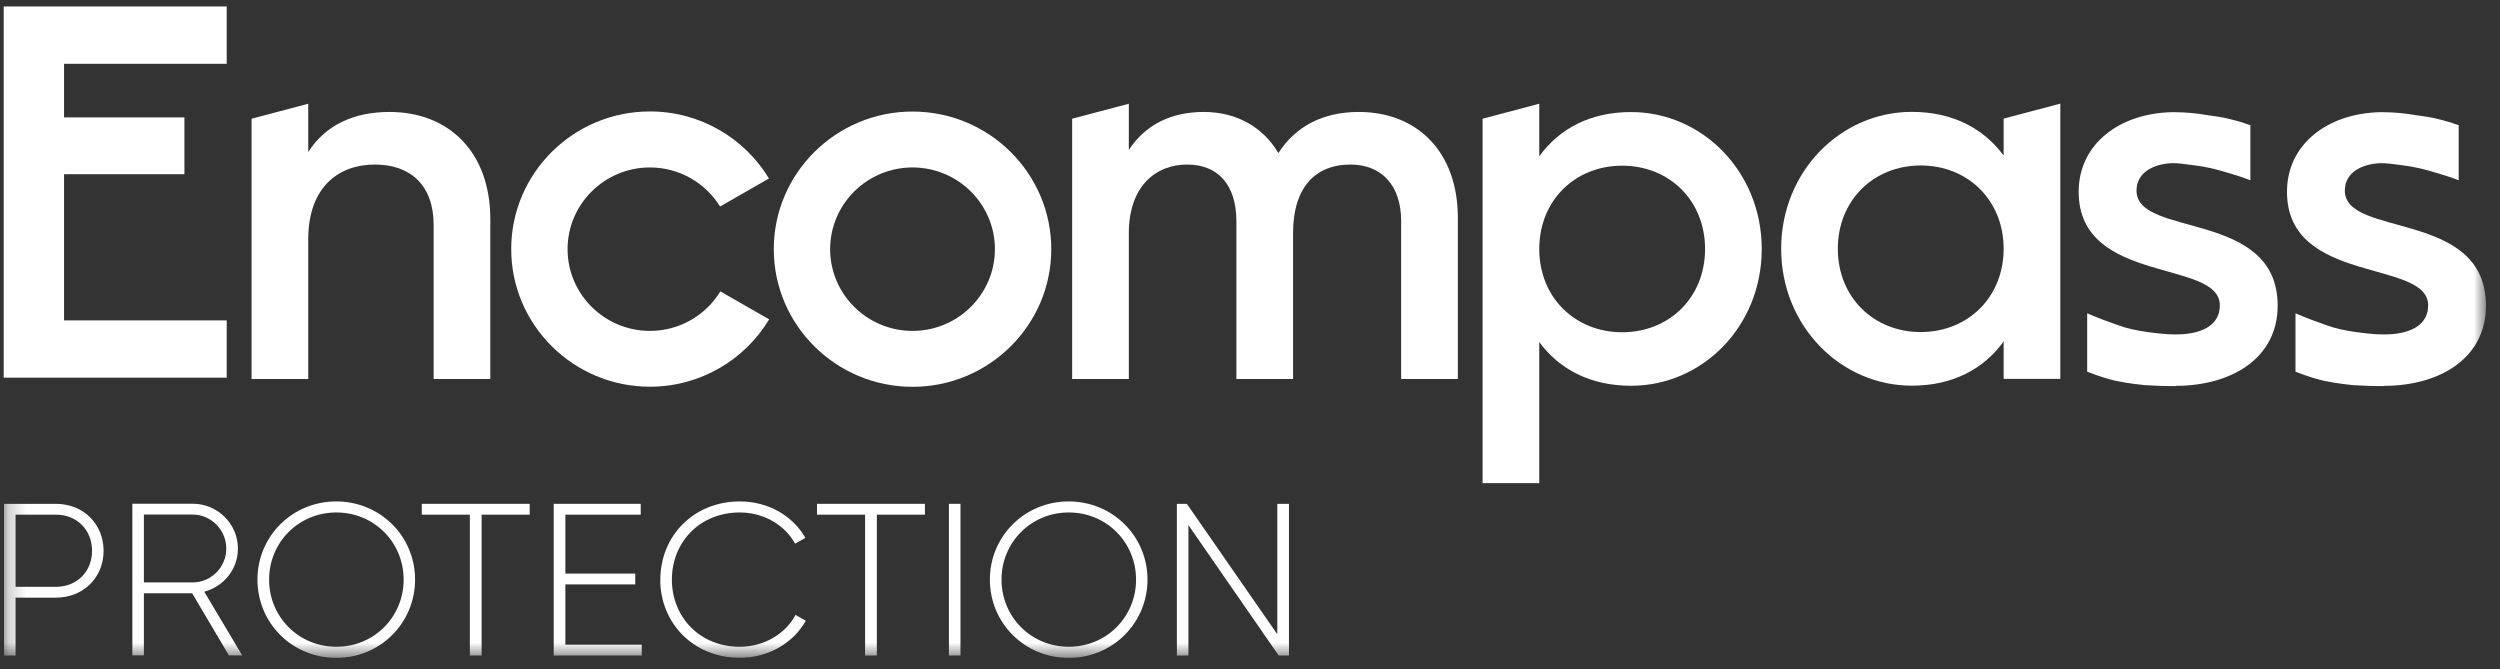 <svg width="142" height="38" viewBox="0 0 142 38" fill="none" xmlns="http://www.w3.org/2000/svg">
<rect x="0" y="0" width="142" height="38" fill="#333333" stroke="none"/>
<g clip-path="url(#clip0_565_227)">
<path d="M0.21 0.369V21.451H12.877V18.198H3.638V9.896H10.475V6.667H3.638V3.622H12.877V0.369H0.21Z" fill="white"/>
<mask id="mask0_565_227" style="mask-type:luminance" maskUnits="userSpaceOnUse" x="0" y="0" width="142" height="38">
<path d="M141.21 0.369H0.21V37.369H141.21V0.369Z" fill="white"/>
</mask>
<g mask="url(#mask0_565_227)">
<path d="M51.831 21.971C47.486 21.971 43.951 18.464 43.951 14.153C43.951 9.843 47.486 6.336 51.831 6.336C56.177 6.336 59.712 9.843 59.712 14.153C59.712 18.464 56.177 21.971 51.831 21.971ZM51.831 9.511C49.25 9.511 47.152 11.593 47.152 14.153C47.152 16.714 49.25 18.795 51.831 18.795C54.413 18.795 56.511 16.714 56.511 14.153C56.511 11.593 54.413 9.511 51.831 9.511Z" fill="white"/>
<path d="M27.85 12.45V21.527H24.631V12.775C24.631 10.528 23.32 9.346 21.293 9.346C19.266 9.346 17.508 10.588 17.508 13.603V21.527H14.289V6.744L17.508 5.892V8.636C18.491 7.099 20.101 6.359 22.128 6.359C25.466 6.359 27.85 8.607 27.85 12.45Z" fill="white"/>
<path d="M82.805 12.362V21.527H79.586V12.569C79.586 10.499 78.453 9.346 76.695 9.346C74.787 9.346 73.446 10.558 73.446 13.249V21.527H70.227V12.569C70.227 10.499 69.184 9.346 67.426 9.346C65.667 9.346 64.117 10.558 64.117 13.249V21.527H60.898V6.744L64.117 5.892V8.518C65.071 7.069 66.531 6.359 68.379 6.359C70.227 6.359 71.747 7.217 72.612 8.695C73.595 7.158 75.175 6.359 77.172 6.359C80.54 6.359 82.805 8.666 82.805 12.362Z" fill="white"/>
<path d="M100.067 14.136C100.067 18.541 96.699 21.912 92.646 21.912C90.321 21.912 88.562 20.965 87.43 19.428V27.441H84.211V6.744L87.43 5.892V8.879C88.562 7.312 90.321 6.365 92.646 6.365C96.699 6.365 100.067 9.766 100.067 14.142M96.848 14.142C96.848 11.392 94.821 9.411 92.139 9.411C89.457 9.411 87.43 11.392 87.43 14.142C87.43 16.891 89.457 18.872 92.139 18.872C94.821 18.872 96.848 16.891 96.848 14.142Z" fill="white"/>
<path d="M117.026 5.886V21.521H113.807V19.393C112.675 20.96 110.916 21.906 108.591 21.906C104.538 21.906 101.17 18.506 101.17 14.13C101.17 9.754 104.538 6.354 108.591 6.354C110.916 6.354 112.675 7.3 113.807 8.837V6.738L117.026 5.886ZM113.807 14.13C113.807 11.38 111.78 9.399 109.098 9.399C106.416 9.399 104.389 11.38 104.389 14.13C104.389 16.879 106.416 18.86 109.098 18.86C111.78 18.86 113.807 16.879 113.807 14.13Z" fill="white"/>
<path d="M123.613 21.929C123.297 21.929 122.987 21.929 122.689 21.918C122.391 21.906 122.105 21.894 121.825 21.876C121.825 21.876 120.943 21.793 120.215 21.64C119.959 21.587 119.703 21.51 119.458 21.433C119.208 21.356 118.958 21.267 118.701 21.167L118.552 21.113V17.796C118.868 17.932 119.172 18.056 119.458 18.163C119.744 18.269 120.03 18.375 120.305 18.47C120.579 18.571 120.853 18.648 121.121 18.707C121.39 18.766 121.664 18.813 121.938 18.855C122.212 18.896 122.498 18.925 122.784 18.955C123.029 18.979 123.285 18.996 123.553 18.996C123.655 18.996 123.75 18.996 123.845 18.991C125.133 18.931 126.087 18.441 126.087 17.341C126.087 14.709 118.069 16.188 118.069 10.895C118.069 8.157 120.418 6.425 123.392 6.371C124.167 6.371 124.746 6.43 125.437 6.549C125.777 6.59 126.099 6.643 126.421 6.708C126.737 6.779 127.052 6.862 127.374 6.957C127.571 7.034 127.72 7.087 127.821 7.105V10.239C127.565 10.138 127.309 10.05 127.064 9.973C126.814 9.896 126.552 9.813 126.278 9.736C125.723 9.576 125.205 9.458 124.704 9.399C124.424 9.358 124.161 9.328 123.917 9.298C123.667 9.269 123.601 9.269 123.345 9.269C122.266 9.322 121.354 9.825 121.354 10.83C121.354 13.521 129.371 11.894 129.371 17.364C129.371 20.221 126.957 21.805 123.893 21.912C123.786 21.912 123.673 21.912 123.559 21.912" fill="white"/>
<path d="M135.445 21.929C135.129 21.929 134.819 21.929 134.521 21.918C134.223 21.906 133.937 21.894 133.657 21.876C133.657 21.876 132.775 21.793 132.047 21.64C131.791 21.587 131.535 21.51 131.29 21.433C131.04 21.356 130.79 21.267 130.533 21.167L130.384 21.113V17.796C130.7 17.932 131.004 18.056 131.29 18.163C131.576 18.269 131.863 18.375 132.137 18.47C132.417 18.571 132.685 18.648 132.953 18.707C133.222 18.766 133.496 18.813 133.77 18.855C134.044 18.896 134.33 18.925 134.616 18.955C134.861 18.979 135.117 18.996 135.385 18.996C135.487 18.996 135.582 18.996 135.678 18.991C136.965 18.931 137.919 18.441 137.919 17.341C137.919 14.709 129.901 16.188 129.901 10.895C129.901 8.157 132.25 6.425 135.224 6.371C135.999 6.371 136.578 6.43 137.269 6.549C137.609 6.59 137.931 6.643 138.253 6.708C138.569 6.779 138.884 6.862 139.206 6.957C139.403 7.034 139.552 7.087 139.653 7.105V10.239C139.397 10.138 139.141 10.05 138.896 9.973C138.646 9.896 138.384 9.813 138.11 9.736C137.555 9.576 137.037 9.458 136.536 9.399C136.256 9.358 135.993 9.328 135.749 9.298C135.499 9.269 135.433 9.269 135.177 9.269C134.098 9.322 133.186 9.825 133.186 10.83C133.186 13.521 141.203 11.894 141.203 17.364C141.203 20.221 138.789 21.805 135.725 21.912C135.618 21.912 135.505 21.912 135.391 21.912" fill="white"/>
<path d="M40.911 16.56C40.089 17.902 38.604 18.795 36.917 18.795C34.336 18.795 32.238 16.714 32.238 14.153C32.238 11.593 34.336 9.511 36.917 9.511C38.604 9.511 40.077 10.404 40.899 11.729L43.677 10.138C42.3 7.862 39.785 6.33 36.917 6.33C32.572 6.33 29.037 9.837 29.037 14.147C29.037 18.458 32.572 21.965 36.917 21.965C39.791 21.965 42.312 20.427 43.689 18.139L40.911 16.548V16.56Z" fill="white"/>
<path d="M5.884 31.285C5.884 32.798 4.74 33.946 3.178 33.946H0.883V37.233H0.228V28.618H3.178C4.74 28.618 5.884 29.765 5.884 31.29M5.229 31.29C5.229 30.096 4.37 29.233 3.178 29.233H0.883V33.331H3.178C4.37 33.331 5.229 32.467 5.229 31.285" fill="white"/>
<path d="M10.915 33.697H8.173V37.227H7.518V28.612H10.945C12.358 28.612 13.514 29.753 13.514 31.16C13.514 32.331 12.71 33.313 11.601 33.608L13.759 37.227H13.002L10.915 33.697ZM8.173 33.082H10.939C11.994 33.082 12.853 32.219 12.853 31.16C12.853 30.102 11.994 29.227 10.939 29.227H8.173V33.082Z" fill="white"/>
<path d="M14.623 32.922C14.623 30.462 16.596 28.481 19.1 28.481C21.603 28.481 23.576 30.462 23.576 32.922C23.576 35.382 21.603 37.369 19.1 37.369C16.596 37.369 14.623 35.388 14.623 32.922ZM22.927 32.922C22.927 30.805 21.252 29.108 19.106 29.108C16.96 29.108 15.285 30.805 15.285 32.922C15.285 35.039 16.96 36.736 19.106 36.736C21.252 36.736 22.927 35.039 22.927 32.922Z" fill="white"/>
<path d="M30.086 29.233H27.356V37.233H26.688V29.233H23.958V28.618H30.086V29.233Z" fill="white"/>
<path d="M36.452 36.618V37.233H31.451V28.618H36.393V29.233H32.113V32.58H36.083V33.194H32.113V36.618H36.452Z" fill="white"/>
<path d="M37.507 32.922C37.507 30.462 39.379 28.481 42.025 28.481C43.629 28.481 45.03 29.292 45.745 30.551L45.161 30.882C44.589 29.824 43.384 29.108 42.019 29.108C39.736 29.108 38.163 30.805 38.163 32.922C38.163 35.039 39.736 36.736 42.019 36.736C43.396 36.736 44.612 36.009 45.185 34.927L45.769 35.258C45.059 36.524 43.647 37.363 42.019 37.363C39.379 37.363 37.501 35.382 37.501 32.916" fill="white"/>
<path d="M52.535 29.233H49.805V37.233H49.137V29.233H46.407V28.618H52.535V29.233Z" fill="white"/>
<path d="M54.555 28.618H53.899V37.233H54.555V28.618Z" fill="white"/>
<path d="M56.225 32.922C56.225 30.462 58.198 28.481 60.701 28.481C63.205 28.481 65.178 30.462 65.178 32.922C65.178 35.382 63.205 37.369 60.701 37.369C58.198 37.369 56.225 35.388 56.225 32.922ZM64.528 32.922C64.528 30.805 62.853 29.108 60.707 29.108C58.561 29.108 56.886 30.805 56.886 32.922C56.886 35.039 58.561 36.736 60.707 36.736C62.853 36.736 64.528 35.039 64.528 32.922Z" fill="white"/>
<path d="M73.213 28.618V37.233H72.629L67.502 29.824V37.233H66.847V28.618H67.413L72.551 36.027V28.618H73.213Z" fill="white"/>
</g>
</g>
<defs>
<clipPath id="clip0_565_227">
<rect width="141" height="37" fill="white" transform="translate(0.21 0.369)"/>
</clipPath>
</defs>
</svg>

